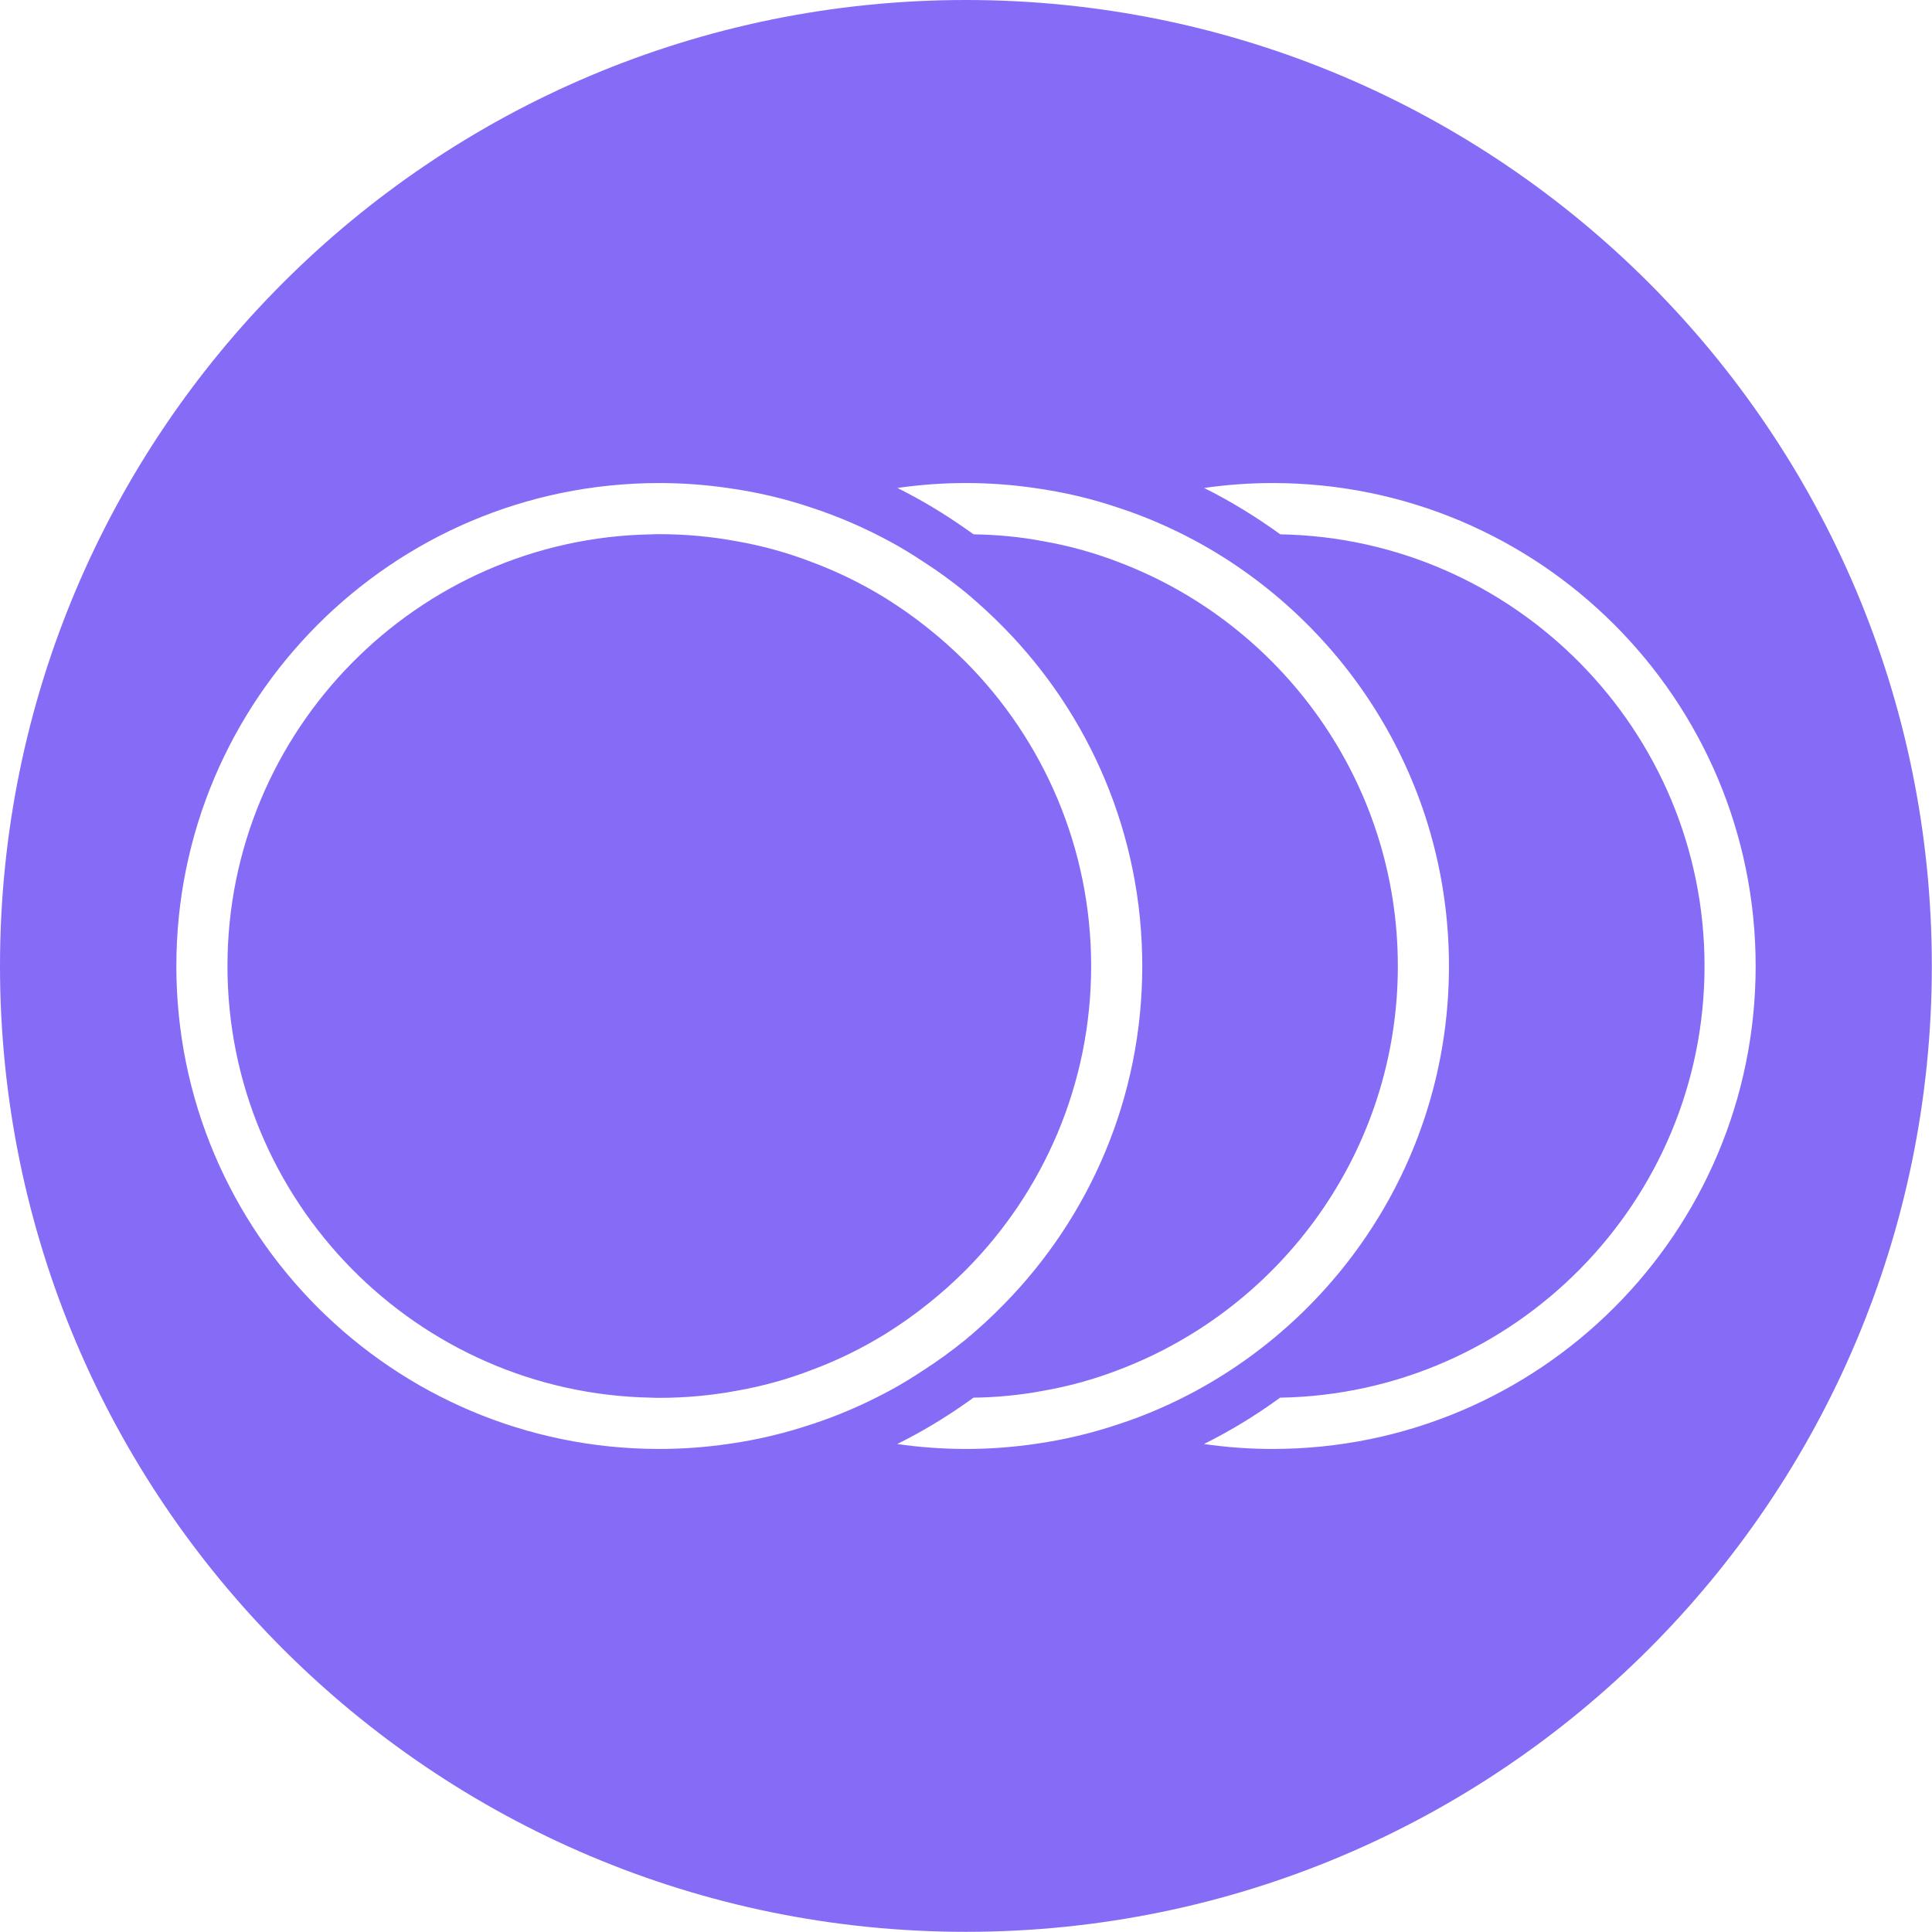 <?xml version="1.0" encoding="UTF-8"?>
<svg id="Layer_2" data-name="Layer 2" xmlns="http://www.w3.org/2000/svg" viewBox="0 0 113.39 113.39">
  <g id="Layer_1-2" data-name="Layer 1">
    <g>
      <path d="m56.7,74.52c4.54-4.58,7.34-10.88,7.34-17.82s-2.8-13.25-7.34-17.83c-.71-.71-1.46-1.39-2.25-2.01-.78-.63-1.61-1.21-2.47-1.75-1.35-.83-2.78-1.54-4.28-2.1-1.44-.56-2.94-.98-4.5-1.25-1.46-.27-2.97-.41-4.51-.41-.15,0-.3,0-.44.01-13.77.23-24.9,11.51-24.9,25.34s11.14,25.1,24.91,25.33c.14.01.29.01.43.01,1.54,0,3.05-.14,4.51-.41,1.56-.27,3.06-.69,4.5-1.25,1.5-.56,2.93-1.27,4.28-2.1.86-.54,1.69-1.12,2.47-1.75.79-.62,1.54-1.3,2.25-2.01Z" fill="#866bf7"/>
      <path d="m56.69,0C25.38,0,0,25.38,0,56.69s25.38,56.69,56.69,56.69,56.69-25.38,56.69-56.69S88,0,56.69,0Zm-8.99,83.57c-1.6.54-3.26.94-4.98,1.18-1.32.19-2.66.29-4.03.29-15.65,0-28.34-12.69-28.34-28.34s12.69-28.35,28.34-28.35c1.36,0,2.71.1,4.02.29,1.72.24,3.39.63,4.99,1.18,1.56.51,3.06,1.17,4.49,1.94.69.37,1.36.78,2.02,1.22.86.55,1.69,1.16,2.49,1.81.78.66,1.53,1.34,2.24,2.07,5.01,5.11,8.1,12.11,8.1,19.84s-3.09,14.72-8.1,19.83c-.71.73-1.46,1.42-2.24,2.07-.8.65-1.63,1.26-2.49,1.81-.66.44-1.33.85-2.02,1.22-1.43.77-2.93,1.43-4.49,1.94Zm18,0c-1.6.54-3.26.94-4.98,1.18-1.32.19-2.66.29-4.03.29s-2.72-.1-4.03-.29c1.41-.7,2.76-1.51,4.04-2.41.14-.1.29-.2.43-.31,1.39-.02,2.75-.15,4.07-.4,1.56-.27,3.06-.69,4.5-1.25,9.54-3.63,16.34-12.88,16.34-23.68s-6.8-20.06-16.34-23.69c-1.44-.56-2.94-.98-4.5-1.25-1.32-.25-2.67-.38-4.06-.4-.15-.1-.29-.21-.44-.31-1.28-.9-2.62-1.71-4.03-2.41,1.31-.19,2.65-.29,4.02-.29s2.71.1,4.02.29c1.72.24,3.39.63,4.99,1.18,1.56.51,3.06,1.17,4.49,1.94,8.84,4.8,14.85,14.17,14.85,24.94s-6.01,20.13-14.85,24.93c-1.43.77-2.93,1.43-4.49,1.94Zm8.99,1.47c-1.37,0-2.72-.1-4.03-.29,1.57-.78,3.06-1.69,4.47-2.72,13.78-.23,24.91-11.51,24.91-25.33s-11.13-25.1-24.9-25.34c-1.41-1.02-2.9-1.94-4.47-2.72,1.31-.19,2.65-.29,4.02-.29,15.66,0,28.35,12.69,28.35,28.35s-12.69,28.34-28.35,28.34Z" fill="#866bf7"/>
    </g>
  </g>
</svg>